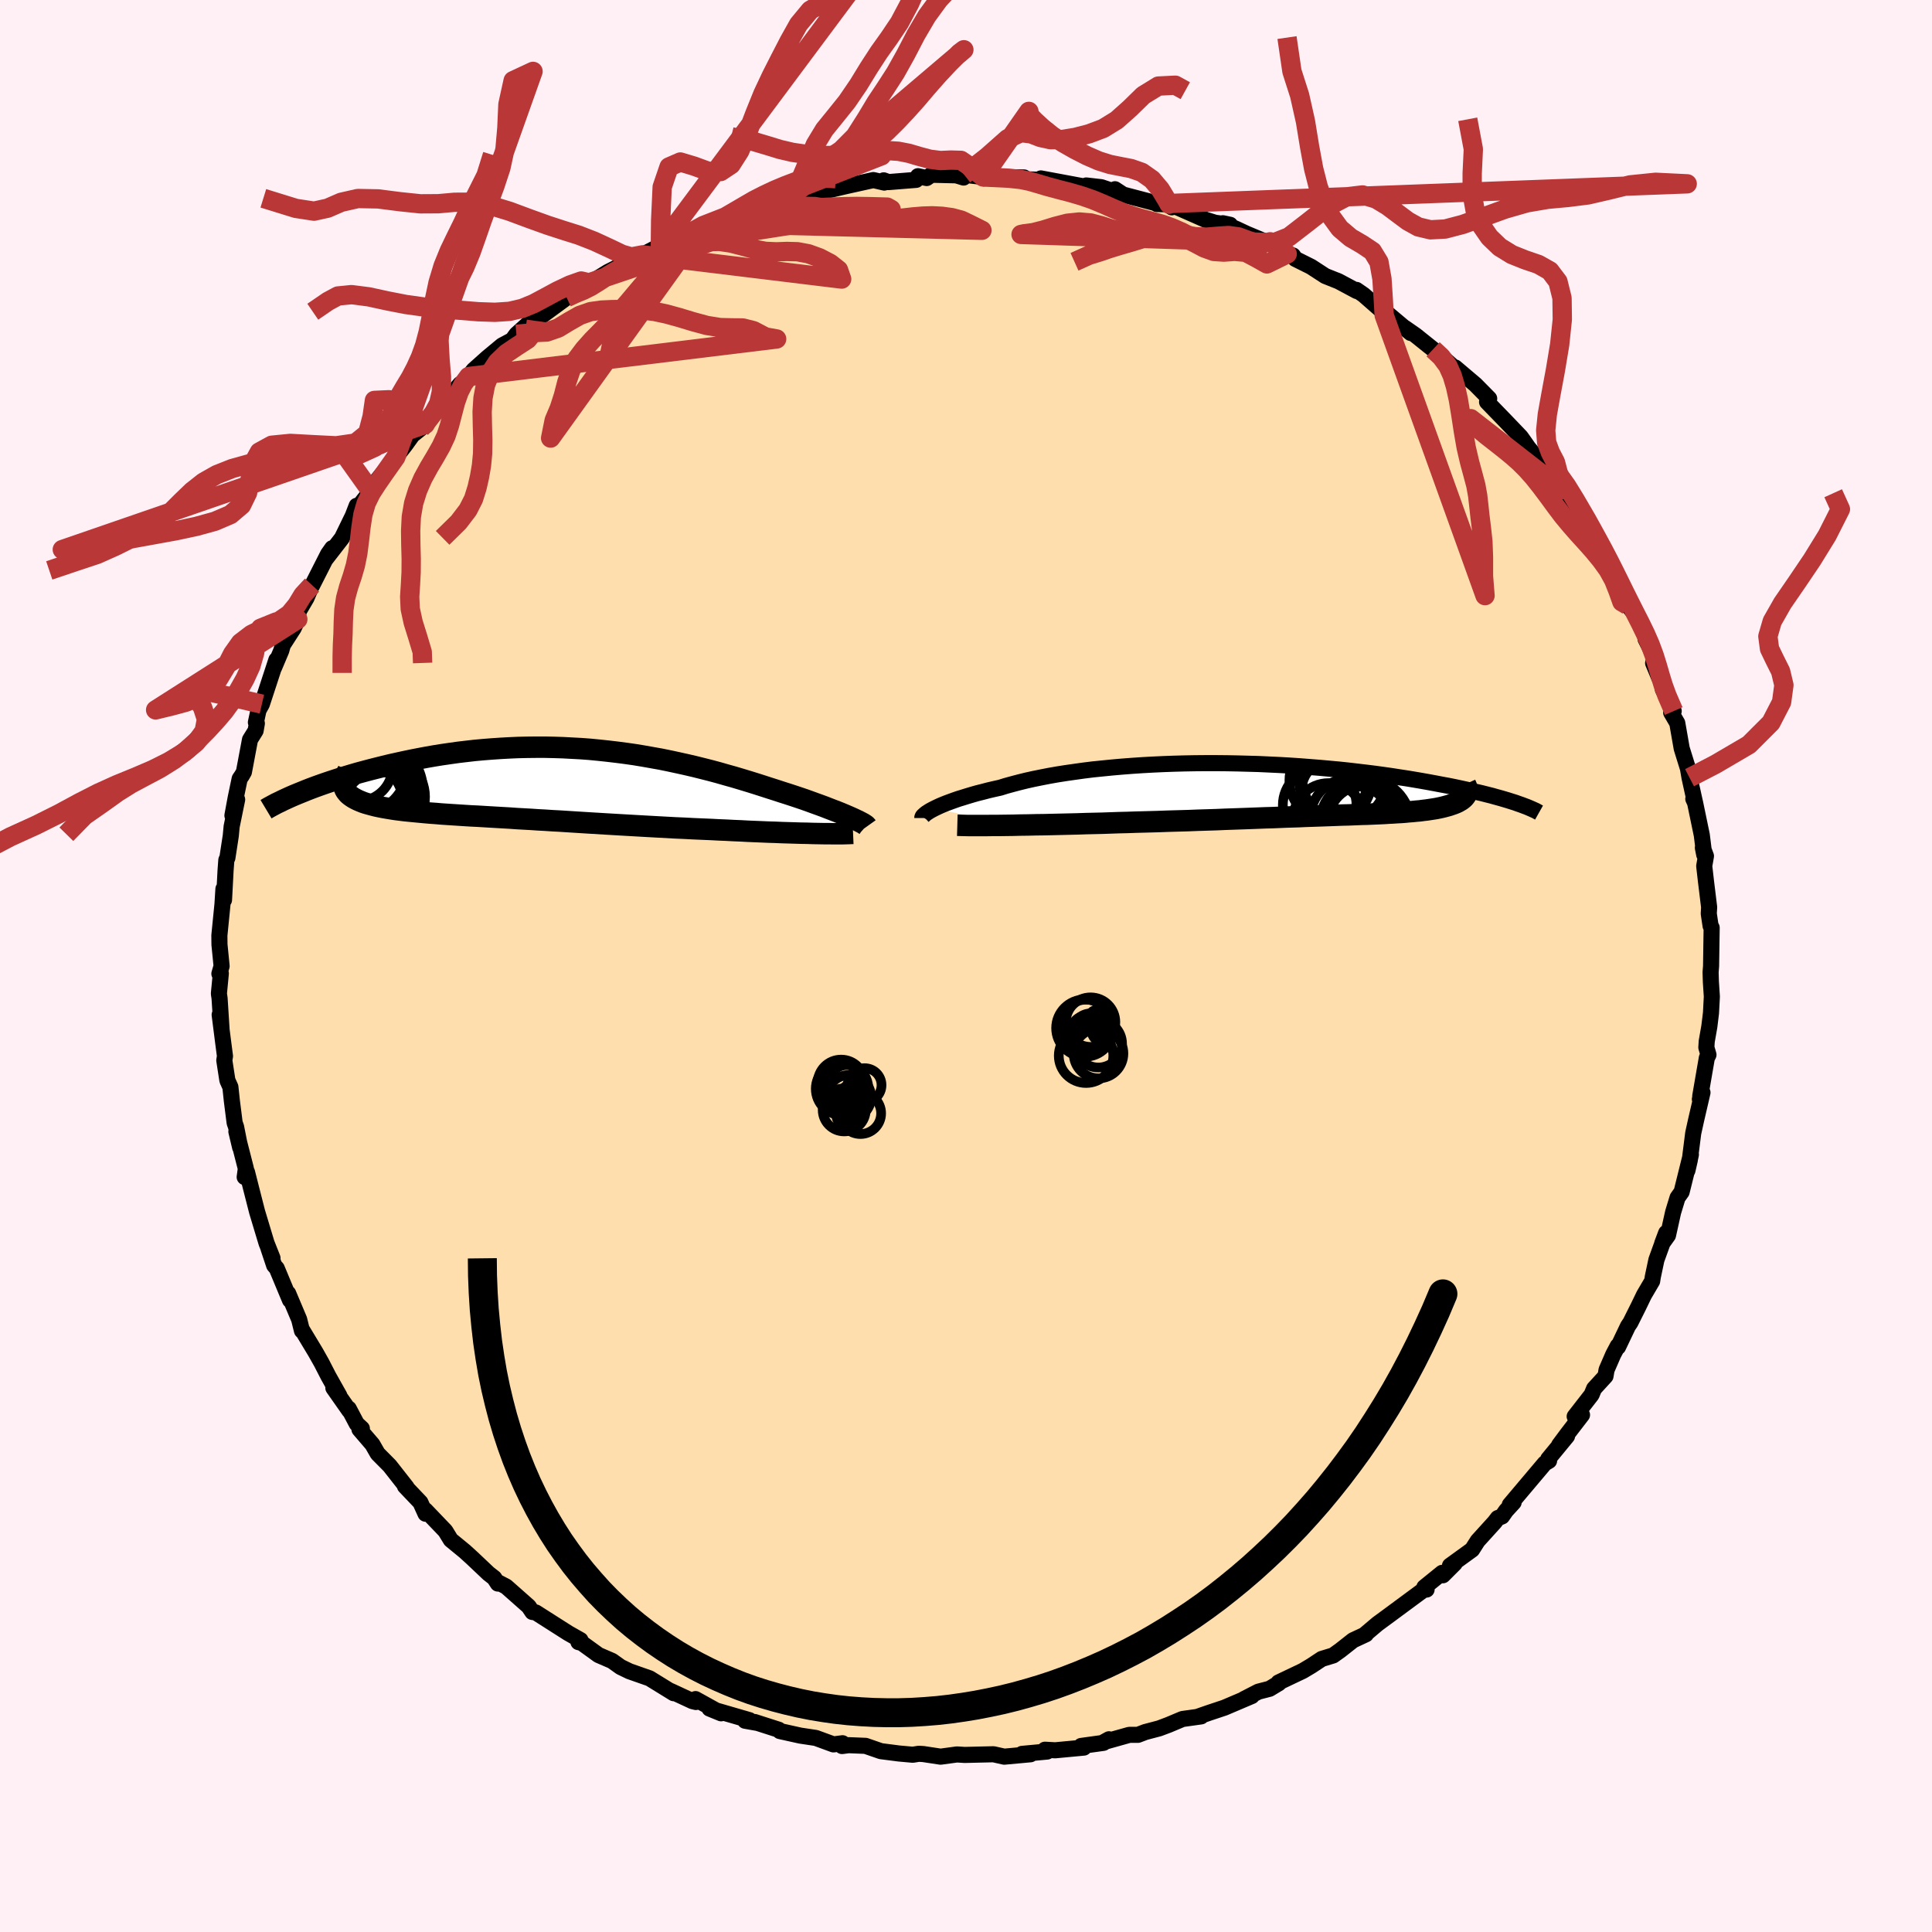 
  <svg viewBox="-100 -100 200 200" xmlns="http://www.w3.org/2000/svg" width="500" height="500" id="face-svg">
    <defs>
      <clipPath id="leftEyeClipPath">
        <polyline points="31.76,3.42 31.41,3.27 31.03,3.11 30.63,2.95 30.21,2.79 29.77,2.62 29.31,2.44 28.82,2.26 28.32,2.08 27.8,1.89 27.27,1.7 26.71,1.51 26.14,1.32 25.56,1.13 24.96,0.94 24.35,0.74 23.66,0.52 22.95,0.29 22.23,0.06 21.49,-0.17 20.73,-0.4 19.96,-0.63 19.17,-0.85 18.37,-1.08 17.55,-1.3 16.72,-1.51 15.88,-1.72 15.02,-1.92 14.16,-2.11 13.28,-2.3 12.4,-2.48 11.5,-2.64 10.6,-2.8 9.69,-2.95 8.78,-3.08 7.86,-3.2 6.93,-3.31 6,-3.41 5.07,-3.5 4.14,-3.57 3.2,-3.62 2.27,-3.67 1.34,-3.7 0.41,-3.72 -0.52,-3.72 -1.44,-3.71 -2.36,-3.69 -3.27,-3.65 -4.18,-3.6 -5.07,-3.54 -5.96,-3.47 -6.84,-3.39 -7.71,-3.29 -8.56,-3.19 -9.41,-3.07 -10.24,-2.95 -11.05,-2.82 -11.85,-2.68 -12.64,-2.53 -13.41,-2.38 -14.17,-2.22 -14.9,-2.06 -15.62,-1.9 -16.32,-1.73 -17,-1.56 -17.67,-1.39 -18.31,-1.22 -18.94,-1.05 -19.56,-0.87 -20.16,-0.69 -20.74,-0.51 -21.3,-0.33 -21.85,-0.15 -22.38,0.03 -22.89,0.21 -23.39,0.39 -23.87,0.57 -24.33,0.75 -24.77,0.93 -25.19,1.1 -20.29,0.67 -20.2,0.83 -20.08,0.98 -19.95,1.13 -19.79,1.27 -19.61,1.4 -19.41,1.53 -19.19,1.65 -18.95,1.77 -18.69,1.88 -18.42,1.99 -18.12,2.09 -17.8,2.18 -17.47,2.27 -17.12,2.36 -16.75,2.44 -16.35,2.52 -15.94,2.59 -15.52,2.66 -15.07,2.73 -14.6,2.79 -14.12,2.85 -13.62,2.9 -13.11,2.95 -12.58,3 -12.04,3.05 -11.48,3.1 -10.91,3.14 -10.33,3.19 -9.74,3.23 -9.13,3.27 -8.51,3.31 -7.89,3.35 -7.25,3.39 -6.6,3.42 -5.94,3.46 -5.27,3.5 -4.59,3.54 -3.9,3.58 -3.2,3.62 -2.5,3.67 -1.78,3.71 -1.05,3.75 -0.31,3.8 0.44,3.84 1.19,3.89 1.96,3.93 2.74,3.98 3.53,4.03 4.33,4.08 5.14,4.13 5.97,4.18 6.8,4.23 7.65,4.28 8.51,4.33 9.38,4.38 10.26,4.43 11.15,4.48 12.05,4.53 12.97,4.58 13.89,4.63 14.83,4.67 15.77,4.72 16.72,4.76 17.67,4.8 18.42,4.84 19.17,4.87 19.92,4.91 20.66,4.94 21.39,4.98 22.12,5.01 22.84,5.04 23.55,5.07 24.25,5.09 24.94,5.12 25.61,5.14 26.27,5.16 26.91,5.18 27.53,5.19 28.13,5.21" />
      </clipPath>
      <clipPath id="rightEyeClipPath">
        <polyline points="-35.74,1.98 -35.47,1.85 -35.17,1.71 -34.84,1.57 -34.49,1.43 -34.11,1.29 -33.7,1.14 -33.27,0.99 -32.81,0.85 -32.33,0.7 -31.83,0.55 -31.3,0.4 -30.74,0.26 -30.17,0.11 -29.57,-0.03 -28.94,-0.17 -28.33,-0.36 -27.67,-0.54 -26.99,-0.72 -26.26,-0.9 -25.5,-1.07 -24.71,-1.23 -23.89,-1.39 -23.04,-1.54 -22.15,-1.68 -21.24,-1.81 -20.31,-1.94 -19.35,-2.06 -18.36,-2.16 -17.36,-2.26 -16.33,-2.35 -15.29,-2.43 -14.24,-2.5 -13.17,-2.56 -12.09,-2.61 -11,-2.65 -9.91,-2.68 -8.81,-2.7 -7.7,-2.71 -6.6,-2.71 -5.49,-2.7 -4.39,-2.68 -3.3,-2.65 -2.21,-2.62 -1.13,-2.57 -0.06,-2.52 1,-2.46 2.05,-2.39 3.08,-2.31 4.1,-2.23 5.1,-2.14 6.08,-2.05 7.04,-1.95 7.98,-1.84 8.91,-1.73 9.8,-1.62 10.68,-1.5 11.53,-1.38 12.36,-1.25 13.16,-1.13 13.94,-1 14.7,-0.87 15.43,-0.74 16.13,-0.61 16.81,-0.48 17.47,-0.36 18.11,-0.23 18.72,-0.1 19.31,0.03 19.88,0.16 20.43,0.29 20.95,0.41 21.46,0.54 21.94,0.66 22.4,0.79 22.84,0.91 23.25,1.03 23.65,1.15 24.03,1.27 24.38,1.38 19.12,0.82 19.01,0.93 18.89,1.03 18.74,1.14 18.58,1.23 18.41,1.33 18.21,1.42 18.01,1.5 17.78,1.58 17.55,1.66 17.3,1.73 17.04,1.8 16.76,1.87 16.48,1.93 16.18,1.99 15.87,2.04 15.54,2.09 15.21,2.14 14.86,2.18 14.49,2.23 14.12,2.26 13.74,2.3 13.34,2.33 12.94,2.37 12.53,2.4 12.12,2.42 11.69,2.45 11.26,2.47 10.82,2.5 10.38,2.52 9.93,2.54 9.47,2.56 9,2.58 8.53,2.59 8.05,2.61 7.56,2.63 7.06,2.65 6.55,2.66 6.03,2.68 5.49,2.7 4.95,2.72 4.39,2.74 3.81,2.76 3.22,2.78 2.61,2.8 1.98,2.83 1.33,2.85 0.66,2.87 -0.03,2.9 -0.75,2.93 -1.49,2.95 -2.26,2.98 -3.05,3.01 -3.88,3.04 -4.73,3.07 -5.62,3.1 -6.53,3.14 -7.48,3.17 -8.46,3.2 -9.47,3.24 -10.51,3.27 -11.58,3.3 -12.68,3.34 -13.8,3.37 -14.96,3.4 -15.8,3.43 -16.65,3.45 -17.51,3.48 -18.37,3.51 -19.23,3.53 -20.1,3.55 -20.96,3.58 -21.82,3.6 -22.68,3.62 -23.54,3.64 -24.38,3.66 -25.21,3.67 -26.03,3.69 -26.82,3.7 -27.6,3.72" />
      </clipPath>
      <filter id="fuzzy">
        <feTurbulence id="turbulence" baseFrequency="0.05" numOctaves="3" type="noise" result="noise" />
        <feDisplacementMap in="SourceGraphic" in2="noise" scale="2" />
      </filter>
      <linearGradient id="rainbowGradient" x1="0%" y1="0%" x2="100%" y2="0%">
        <stop offset="0%" style="stop-color: rgb(165, 42, 42); stop-opacity: 1" />
        <stop offset="50%" style="stop-color: rgb(0, 0, 0); stop-opacity: 1" />
        <stop offset="100%" style="stop-color: rgb(128, 128, 128); stop-opacity: 1" />
      </linearGradient>
    </defs>
    <rect x="-100" y="-100" width="100%" height="100%" fill="rgb(255, 240, 245)" />
    <polyline id="faceContour" points="77.08,0.65 77.11,1.64 77.21,3.17 77.12,4.87 76.95,6.26 76.68,7.8 76.64,8.43 76.86,9.19 76.69,9.52 76.01,13.46 76.21,13.04 75.97,13.79 76.24,13.1 75.58,15.95 75.28,17.31 74.93,20.08 74.68,21.17 75.04,19.52 74.08,23.39 73.66,23.98 73.2,25.49 72.67,27.88 72.07,28.72 72.48,27.63 71.47,30.42 71.1,32.17 71.03,32.62 70.19,34.05 69.61,35.25 68.78,36.91 68.53,37.28 67.5,39.44 67.47,39.33 67,40.22 66.31,41.81 66.2,42.46 65.02,43.75 64.76,44.38 63.01,46.63 63.77,46.47 62.27,48.42 61.4,49.59 62.22,48.67 60.27,51.04 60.36,51.22 59.91,51.49 56.29,55.78 56.69,55.53 55.91,56.38 55.49,56.98 55.05,57.15 54.72,57.58 52.97,59.51 52.39,60.42 50.1,62.08 50.59,61.85 49.37,63.07 49.29,62.82 47.45,64.31 47.68,64.55 47.37,64.58 43.77,67.24 42.6,68.1 41.37,69.14 41.4,69.18 40.07,69.8 38.75,70.84 38.01,71.37 36.83,71.73 35.74,72.45 34.87,72.97 32.35,74.17 32.39,74.24 31.43,74.82 30.27,75.12 28.79,75.88 29.59,75.57 26.75,76.78 25.13,77.32 24.04,77.7 24.34,77.68 22.41,77.95 20.96,78.56 20,78.92 18.56,79.3 17.8,79.59 16.91,79.59 14.31,80.32 14.8,80.05 14.23,80.42 11.92,80.74 12.2,80.91 9.23,81.19 8.17,81.13 8.4,81.32 5.8,81.56 6.68,81.6 3.96,81.85 2.85,81.6 1.97,81.62 -0.13,81.67 -0.94,81.62 -2.63,81.85 -4.41,81.58 -4.88,81.55 -5.51,81.65 -6.95,81.52 -8.81,81.28 -10.4,80.73 -12.15,80.66 -12.83,80.75 -12.78,80.46 -13.72,80.58 -15.55,79.91 -17.15,79.67 -19.27,79.2 -19.39,79.06 -21.88,78.26 -21.69,78.34 -22.87,78.13 -22.42,78.07 -26.55,76.87 -25.35,77.36 -28,75.89 -27.96,76.19 -28.32,76.1 -30.58,75.05 -30.26,75.28 -32.76,73.74 -34.84,73.01 -35.75,72.57 -36.41,72.1 -36.63,71.94 -38.04,71.33 -39.77,70.08 -40.12,69.99 -39.91,69.78 -41.18,69.06 -44.54,66.92 -44.89,66.87 -45.27,66.3 -47.6,64.24 -48.39,63.83 -48.46,63.93 -48.84,63.35 -49.43,62.89 -51.11,61.3 -51.89,60.59 -53.33,59.41 -53.85,58.56 -53.91,58.47 -55.96,56.33 -55.95,56.7 -56.48,55.53 -58.08,53.85 -57.91,53.96 -59.66,51.73 -60.9,50.48 -61.45,49.52 -62.79,47.96 -62.54,47.88 -63.07,47.39 -63.9,45.82 -63.84,46.03 -65.49,43.68 -64.87,44.48 -66,42.47 -66.71,41.09 -67.33,39.99 -68.77,37.6 -68.74,37.76 -69.03,36.59 -70.17,33.89 -69.98,34.59 -71.35,31.3 -71.62,30.99 -72.21,29.22 -71.79,30.24 -72.41,28.68 -73.38,25.46 -73.45,25.19 -74.04,22.88 -74.43,21.34 -74.67,21.85 -74.55,20.97 -75.53,17.14 -75.14,18.78 -75.56,16.66 -75.71,16.23 -76,13.94 -76.15,12.53 -76.46,11.84 -76.78,9.77 -76.71,9.33 -76.91,7.8 -77.26,5.05 -77.07,6.47 -77.27,3.34 -77.34,2.86 -77.14,0.77 -77.29,0.8 -77.06,0.01 -77.28,-2.21 -77.29,-3.17 -76.97,-6.38 -76.87,-7.98 -76.81,-6.84 -76.65,-9.88 -76.57,-10.97 -76.46,-11.2 -76.11,-13.48 -76.02,-14.44 -75.45,-17.23 -75.94,-15.58 -75.6,-17.42 -75.19,-19.38 -74.97,-19.7 -74.75,-20.08 -74.12,-23.43 -73.54,-24.36 -73.41,-25.11 -73.51,-25.22 -73.24,-26.48 -72.89,-27.11 -71.39,-31.69 -71.62,-30.91 -70.88,-32.66 -70.72,-33.23 -69.6,-34.97 -69.17,-35.89 -69.09,-36.7 -68.28,-38.08 -67.7,-39.43 -67.71,-39.35 -66.04,-42.64 -65.61,-43.25 -66.32,-42.08 -64.6,-44.3 -63.48,-46.6 -63.08,-47.64 -63.28,-47.06 -61.62,-49.17 -60.71,-50.31 -61.17,-50.03 -59.02,-52.68 -58.03,-53.95 -57.31,-54.95 -56.45,-55.64 -55.98,-56.07 -54.25,-58.13 -54.9,-57.44 -53.71,-58.68 -52.36,-60.24 -52.25,-60.18 -51.49,-61.02 -50.98,-61.69 -49.55,-62.97 -48.02,-64.24 -46.97,-64.8 -46.54,-65.39 -44.62,-67.12 -44.47,-66.77 -44.15,-67.13 -41.34,-69.19 -40.63,-69.59 -39.13,-70.75 -39.02,-70.72 -38.75,-70.81 -37.06,-71.85 -35.22,-72.78 -35.08,-73.11 -35.19,-73.04 -33.48,-73.62 -31.64,-74.58 -31.05,-74.97 -29.74,-75.43 -27.18,-76.66 -26.92,-76.43 -26.11,-76.86 -24.76,-77.7 -23.49,-77.78 -22.16,-78.27 -22.06,-78.25 -20.18,-79.26 -18.58,-79.24 -17.74,-79.62 -17.78,-79.83 -14.35,-80.32 -14.55,-80.57 -14.53,-80.24 -12.43,-80.73 -9.59,-81.36 -8.46,-81.1 -8.52,-81.33 -8.03,-81.15 -5.16,-81.38 -4.97,-81.76 -4.07,-81.57 -3.58,-81.91 -1,-81.85 -0.25,-81.62 -0.19,-81.91 1.77,-81.68 6.01,-81.63 6.14,-81.53 5.54,-81.47 8.23,-81.36 8.92,-81.08 7.75,-81.53 12.96,-80.56 12.45,-80.8 14.01,-80.62 16.26,-79.86 15.42,-80.41 15.72,-80 19.87,-78.91 19.76,-78.88 20.93,-78.85 21.3,-78.54 20.98,-78.93 24.79,-77.25 25.79,-76.94 27.34,-76.73 26.59,-76.89 27.96,-76.31 29.05,-75.8 31.23,-74.89 31.49,-74.97 33.25,-73.71 33.85,-73.55 34.09,-73.2 35.73,-72.38 37.19,-71.43 38.57,-70.88 40.46,-69.87 40.42,-69.99 41.17,-69.47 43.1,-67.78 43.29,-67.36 43.16,-67.94 46.03,-65.53 45.42,-66.07 46.54,-65.29 48.35,-63.84 49.09,-63.23 50.59,-61.88 51.19,-61.14 50.64,-61.96 52.73,-60.19 54.16,-58.74 53.94,-58.39 55.84,-56.43 57.42,-54.78 57.75,-54.32 58.47,-53.29 57.92,-54 59.34,-52.32 60.09,-51.35 60.66,-50.61 61.67,-49.32 62.83,-47.53 64.11,-45.75 63.61,-46.44 64.35,-45.22 65.22,-43.79 66.1,-42.19 66.7,-41.22 67.09,-40.51 67.77,-39.28 68.59,-37.33 68.49,-37.34 69.33,-36.34 70.33,-34.11 70.35,-33.84 71.29,-31.97 71.13,-31.36 71.75,-29.87 72.21,-29.03 72.14,-28.63 73.26,-26.39 73,-26.23 73.63,-25.15 74.09,-22.52 74.97,-19.69 74.73,-20.48 74.9,-19.49 75.47,-16.91 75.29,-17.3 75.46,-16.97 76.17,-13.55 76.42,-11.53 76.28,-12.24 76.6,-11.38 76.42,-10.35 76.6,-8.78 76.93,-6.08 76.89,-5.42 77.08,-4.15 77.19,-3.97 77.13,0.01 77.08,0.65 77.11,1.64" fill="rgb(255, 222, 173)" stroke="black" stroke-width="1.667" stroke-linejoin="round" filter="url(#fuzzy)" />
    <g transform="translate(32.48 -18.29)">
      <polyline id="rightCountour" points="-35.74,1.98 -35.47,1.85 -35.17,1.71 -34.84,1.57 -34.49,1.43 -34.11,1.29 -33.7,1.14 -33.27,0.99 -32.81,0.85 -32.33,0.7 -31.83,0.55 -31.3,0.4 -30.74,0.26 -30.17,0.11 -29.57,-0.03 -28.94,-0.17 -28.33,-0.36 -27.67,-0.54 -26.99,-0.72 -26.26,-0.9 -25.5,-1.07 -24.71,-1.23 -23.89,-1.39 -23.04,-1.54 -22.15,-1.68 -21.24,-1.81 -20.31,-1.94 -19.35,-2.06 -18.36,-2.16 -17.36,-2.26 -16.33,-2.35 -15.29,-2.43 -14.24,-2.5 -13.17,-2.56 -12.09,-2.61 -11,-2.65 -9.91,-2.68 -8.81,-2.7 -7.7,-2.71 -6.6,-2.71 -5.49,-2.7 -4.39,-2.68 -3.3,-2.65 -2.21,-2.62 -1.13,-2.57 -0.06,-2.52 1,-2.46 2.05,-2.39 3.08,-2.31 4.1,-2.23 5.1,-2.14 6.08,-2.05 7.04,-1.95 7.98,-1.84 8.91,-1.73 9.8,-1.62 10.68,-1.5 11.53,-1.38 12.36,-1.25 13.16,-1.13 13.94,-1 14.7,-0.87 15.43,-0.74 16.13,-0.61 16.81,-0.48 17.47,-0.36 18.11,-0.23 18.72,-0.1 19.31,0.03 19.88,0.16 20.43,0.29 20.95,0.41 21.46,0.54 21.94,0.66 22.4,0.79 22.84,0.91 23.25,1.03 23.65,1.15 24.03,1.27 24.38,1.38 19.12,0.82 19.01,0.93 18.89,1.03 18.74,1.14 18.58,1.23 18.41,1.33 18.21,1.42 18.01,1.5 17.78,1.58 17.55,1.66 17.3,1.73 17.04,1.8 16.76,1.87 16.48,1.93 16.18,1.99 15.87,2.04 15.54,2.09 15.21,2.14 14.86,2.18 14.49,2.23 14.12,2.26 13.74,2.3 13.34,2.33 12.94,2.37 12.53,2.4 12.12,2.42 11.69,2.45 11.26,2.47 10.82,2.5 10.38,2.52 9.93,2.54 9.47,2.56 9,2.58 8.53,2.59 8.05,2.61 7.56,2.63 7.06,2.65 6.55,2.66 6.03,2.68 5.49,2.7 4.95,2.72 4.39,2.74 3.81,2.76 3.22,2.78 2.61,2.8 1.98,2.83 1.33,2.85 0.66,2.87 -0.03,2.9 -0.75,2.93 -1.49,2.95 -2.26,2.98 -3.05,3.01 -3.88,3.04 -4.73,3.07 -5.62,3.1 -6.53,3.14 -7.48,3.17 -8.46,3.2 -9.47,3.24 -10.51,3.27 -11.58,3.3 -12.68,3.34 -13.8,3.37 -14.96,3.4 -15.8,3.43 -16.65,3.45 -17.51,3.48 -18.37,3.51 -19.23,3.53 -20.1,3.55 -20.96,3.58 -21.82,3.6 -22.68,3.62 -23.54,3.64 -24.38,3.66 -25.21,3.67 -26.03,3.69 -26.82,3.7 -27.6,3.72" fill="white" stroke="white" stroke-width="0" stroke-linejoin="round" filter="url(#fuzzy)" />
    </g>
    <g transform="translate(-43.99 -18.93)">
      <polyline id="leftCountour" points="31.76,3.42 31.41,3.27 31.03,3.11 30.63,2.95 30.21,2.79 29.77,2.62 29.31,2.44 28.82,2.26 28.32,2.08 27.8,1.89 27.27,1.7 26.71,1.51 26.14,1.32 25.56,1.13 24.96,0.94 24.35,0.74 23.66,0.52 22.95,0.29 22.23,0.06 21.49,-0.17 20.73,-0.4 19.96,-0.63 19.17,-0.85 18.37,-1.08 17.55,-1.3 16.72,-1.51 15.88,-1.72 15.02,-1.92 14.16,-2.11 13.28,-2.3 12.4,-2.48 11.5,-2.64 10.6,-2.8 9.69,-2.95 8.78,-3.08 7.86,-3.2 6.93,-3.31 6,-3.41 5.07,-3.5 4.14,-3.57 3.2,-3.62 2.27,-3.67 1.34,-3.7 0.41,-3.72 -0.52,-3.72 -1.44,-3.71 -2.36,-3.69 -3.27,-3.65 -4.18,-3.6 -5.07,-3.54 -5.96,-3.47 -6.84,-3.39 -7.71,-3.29 -8.56,-3.19 -9.41,-3.07 -10.24,-2.95 -11.05,-2.82 -11.85,-2.68 -12.64,-2.53 -13.41,-2.38 -14.17,-2.22 -14.9,-2.06 -15.62,-1.9 -16.32,-1.73 -17,-1.56 -17.67,-1.39 -18.31,-1.22 -18.94,-1.05 -19.56,-0.87 -20.16,-0.69 -20.74,-0.51 -21.3,-0.33 -21.85,-0.15 -22.38,0.03 -22.89,0.21 -23.39,0.39 -23.87,0.57 -24.33,0.75 -24.77,0.93 -25.19,1.1 -20.29,0.67 -20.2,0.83 -20.08,0.98 -19.95,1.13 -19.79,1.27 -19.61,1.4 -19.41,1.53 -19.19,1.65 -18.95,1.77 -18.69,1.88 -18.42,1.99 -18.12,2.09 -17.8,2.18 -17.47,2.27 -17.12,2.36 -16.75,2.44 -16.35,2.52 -15.94,2.59 -15.52,2.66 -15.07,2.73 -14.6,2.79 -14.12,2.85 -13.62,2.9 -13.11,2.95 -12.58,3 -12.04,3.05 -11.48,3.1 -10.91,3.14 -10.33,3.19 -9.74,3.23 -9.13,3.27 -8.51,3.31 -7.89,3.35 -7.25,3.39 -6.6,3.42 -5.94,3.46 -5.27,3.5 -4.59,3.54 -3.9,3.58 -3.2,3.62 -2.5,3.67 -1.78,3.71 -1.05,3.75 -0.31,3.8 0.44,3.84 1.19,3.89 1.96,3.93 2.74,3.98 3.53,4.03 4.33,4.08 5.14,4.13 5.97,4.18 6.8,4.23 7.65,4.28 8.51,4.33 9.38,4.38 10.26,4.43 11.15,4.48 12.05,4.53 12.97,4.58 13.89,4.63 14.83,4.67 15.77,4.72 16.72,4.76 17.67,4.8 18.42,4.84 19.17,4.87 19.92,4.91 20.66,4.94 21.39,4.98 22.12,5.01 22.84,5.04 23.55,5.07 24.25,5.09 24.94,5.12 25.61,5.14 26.27,5.16 26.91,5.18 27.53,5.19 28.13,5.21" fill="white" stroke="white" stroke-width="0" stroke-linejoin="round" filter="url(#fuzzy)" />
    </g>
    <g transform="translate(32.48 -18.29)">
      <polyline id="rightUpper" points="-37,2.97 -37,2.91 -36.97,2.83 -36.91,2.75 -36.82,2.67 -36.71,2.57 -36.57,2.46 -36.4,2.35 -36.21,2.23 -35.99,2.11 -35.74,1.98 -35.47,1.85 -35.17,1.71 -34.84,1.57 -34.49,1.43 -34.11,1.29 -33.7,1.14 -33.27,0.99 -32.81,0.85 -32.33,0.7 -31.83,0.55 -31.3,0.4 -30.74,0.26 -30.17,0.11 -29.57,-0.03 -28.94,-0.17 -28.33,-0.36 -27.67,-0.54 -26.99,-0.72 -26.26,-0.9 -25.5,-1.07 -24.71,-1.23 -23.89,-1.39 -23.04,-1.54 -22.15,-1.68 -21.24,-1.81 -20.31,-1.94 -19.35,-2.06 -18.36,-2.16 -17.36,-2.26 -16.33,-2.35 -15.29,-2.43 -14.24,-2.5 -13.17,-2.56 -12.09,-2.61 -11,-2.65 -9.91,-2.68 -8.81,-2.7 -7.7,-2.71 -6.6,-2.71 -5.49,-2.7 -4.39,-2.68 -3.3,-2.65 -2.21,-2.62 -1.13,-2.57 -0.06,-2.52 1,-2.46 2.05,-2.39 3.08,-2.31 4.1,-2.23 5.1,-2.14 6.08,-2.05 7.04,-1.95 7.98,-1.84 8.91,-1.73 9.8,-1.62 10.68,-1.5 11.53,-1.38 12.36,-1.25 13.16,-1.13 13.94,-1 14.7,-0.87 15.43,-0.74 16.13,-0.61 16.81,-0.48 17.47,-0.36 18.11,-0.23 18.72,-0.1 19.31,0.03 19.88,0.16 20.43,0.29 20.95,0.41 21.46,0.54 21.94,0.66 22.4,0.79 22.84,0.91 23.25,1.03 23.65,1.15 24.03,1.27 24.38,1.38 24.71,1.5 25.03,1.61 25.32,1.72 25.59,1.82 25.85,1.93 26.08,2.03 26.3,2.13 26.5,2.22 26.68,2.32 26.84,2.41" fill="none" stroke="black" stroke-width="1.667" stroke-linejoin="round" filter="url(#fuzzy)" />
      <polyline id="rightLower" points="-33.38,3.72 -33.03,3.73 -32.62,3.74 -32.15,3.75 -31.63,3.75 -31.05,3.75 -30.43,3.75 -29.78,3.74 -29.08,3.74 -28.36,3.73 -27.6,3.72 -26.82,3.7 -26.03,3.69 -25.21,3.67 -24.38,3.66 -23.54,3.64 -22.68,3.62 -21.82,3.6 -20.96,3.58 -20.1,3.55 -19.23,3.53 -18.37,3.51 -17.51,3.48 -16.65,3.45 -15.8,3.43 -14.96,3.4 -13.8,3.37 -12.68,3.34 -11.58,3.3 -10.51,3.27 -9.47,3.24 -8.46,3.2 -7.48,3.17 -6.53,3.14 -5.62,3.1 -4.73,3.07 -3.88,3.04 -3.05,3.01 -2.26,2.98 -1.49,2.95 -0.75,2.93 -0.03,2.9 0.66,2.87 1.33,2.85 1.98,2.83 2.61,2.8 3.22,2.78 3.81,2.76 4.39,2.74 4.95,2.72 5.49,2.7 6.03,2.68 6.55,2.66 7.06,2.65 7.56,2.63 8.05,2.61 8.53,2.59 9,2.58 9.47,2.56 9.93,2.54 10.38,2.52 10.82,2.5 11.26,2.47 11.69,2.45 12.12,2.42 12.53,2.4 12.94,2.37 13.34,2.33 13.74,2.3 14.12,2.26 14.49,2.23 14.86,2.18 15.21,2.14 15.54,2.09 15.87,2.04 16.18,1.99 16.48,1.93 16.76,1.87 17.04,1.8 17.3,1.73 17.55,1.66 17.78,1.58 18.01,1.5 18.21,1.42 18.41,1.33 18.58,1.23 18.74,1.14 18.89,1.03 19.01,0.93 19.12,0.82 19.21,0.7 19.29,0.58 19.34,0.46 19.38,0.33 19.4,0.2 19.4,0.06 19.38,-0.08 19.35,-0.23 19.29,-0.38 19.22,-0.53" fill="none" stroke="black" stroke-width="2.222" stroke-linejoin="round" filter="url(#fuzzy)" />
      <circle r="4.704" cx="8.851" cy="3.572" stroke="black" fill="none" stroke-width="1.0" filter="url(#fuzzy)" clip-path="url(#rightEyeClipPath)" /><circle r="3.708" cx="8.741" cy="3.312" stroke="black" fill="none" stroke-width="1.0" filter="url(#fuzzy)" clip-path="url(#rightEyeClipPath)" /><circle r="4.262" cx="5.261" cy="-0.923" stroke="black" fill="none" stroke-width="1.0" filter="url(#fuzzy)" clip-path="url(#rightEyeClipPath)" /><circle r="4.138" cx="7.316" cy="2.972" stroke="black" fill="none" stroke-width="1.0" filter="url(#fuzzy)" clip-path="url(#rightEyeClipPath)" /><circle r="3.332" cx="5.576" cy="0.192" stroke="black" fill="none" stroke-width="1.0" filter="url(#fuzzy)" clip-path="url(#rightEyeClipPath)" /><circle r="3.604" cx="7.951" cy="3.302" stroke="black" fill="none" stroke-width="1.0" filter="url(#fuzzy)" clip-path="url(#rightEyeClipPath)" /><circle r="3.55" cx="5.551" cy="-0.813" stroke="black" fill="none" stroke-width="1.0" filter="url(#fuzzy)" clip-path="url(#rightEyeClipPath)" /><circle r="4.338" cx="6.676" cy="-1.018" stroke="black" fill="none" stroke-width="1.0" filter="url(#fuzzy)" clip-path="url(#rightEyeClipPath)" /><circle r="3.812" cx="4.131" cy="1.622" stroke="black" fill="none" stroke-width="1.0" filter="url(#fuzzy)" clip-path="url(#rightEyeClipPath)" /><circle r="3.64" cx="5.051" cy="2.997" stroke="black" fill="none" stroke-width="1.0" filter="url(#fuzzy)" clip-path="url(#rightEyeClipPath)" />
      </g>
    <g transform="translate(-43.99 -18.93)">
      <polyline id="leftUpper" points="33.73,4.49 33.68,4.42 33.59,4.34 33.47,4.26 33.31,4.16 33.12,4.06 32.91,3.95 32.66,3.83 32.39,3.7 32.08,3.56 31.76,3.42 31.41,3.27 31.03,3.11 30.63,2.95 30.21,2.79 29.77,2.62 29.31,2.44 28.82,2.26 28.32,2.08 27.8,1.89 27.27,1.7 26.71,1.51 26.14,1.32 25.56,1.13 24.96,0.94 24.35,0.74 23.66,0.52 22.95,0.29 22.23,0.06 21.49,-0.17 20.73,-0.4 19.96,-0.63 19.17,-0.85 18.37,-1.08 17.55,-1.3 16.72,-1.51 15.88,-1.72 15.02,-1.92 14.16,-2.11 13.28,-2.3 12.4,-2.48 11.5,-2.64 10.6,-2.8 9.69,-2.95 8.78,-3.08 7.86,-3.2 6.93,-3.31 6,-3.41 5.07,-3.5 4.14,-3.57 3.2,-3.62 2.27,-3.67 1.34,-3.7 0.41,-3.72 -0.52,-3.72 -1.44,-3.71 -2.36,-3.69 -3.27,-3.65 -4.18,-3.6 -5.07,-3.54 -5.96,-3.47 -6.84,-3.39 -7.71,-3.29 -8.56,-3.19 -9.41,-3.07 -10.24,-2.95 -11.05,-2.82 -11.85,-2.68 -12.64,-2.53 -13.41,-2.38 -14.17,-2.22 -14.9,-2.06 -15.62,-1.9 -16.32,-1.73 -17,-1.56 -17.67,-1.39 -18.31,-1.22 -18.94,-1.05 -19.56,-0.87 -20.16,-0.69 -20.74,-0.51 -21.3,-0.33 -21.85,-0.15 -22.38,0.03 -22.89,0.21 -23.39,0.39 -23.87,0.57 -24.33,0.75 -24.77,0.93 -25.19,1.1 -25.6,1.27 -25.99,1.44 -26.36,1.61 -26.71,1.77 -27.05,1.94 -27.37,2.09 -27.67,2.25 -27.95,2.4 -28.22,2.55 -28.47,2.7" fill="none" stroke="black" stroke-width="2.222" stroke-linejoin="round" filter="url(#fuzzy)" />
      <polyline id="leftLower" points="32.3,5.2 32.07,5.21 31.8,5.22 31.47,5.23 31.1,5.24 30.69,5.24 30.24,5.24 29.76,5.23 29.24,5.23 28.7,5.22 28.13,5.21 27.53,5.19 26.91,5.18 26.27,5.16 25.61,5.14 24.94,5.12 24.25,5.09 23.55,5.07 22.84,5.04 22.12,5.01 21.39,4.98 20.66,4.94 19.92,4.91 19.17,4.87 18.42,4.84 17.67,4.8 16.72,4.76 15.77,4.72 14.83,4.67 13.89,4.63 12.97,4.58 12.05,4.53 11.15,4.48 10.26,4.43 9.38,4.38 8.51,4.33 7.65,4.28 6.8,4.23 5.97,4.18 5.14,4.13 4.33,4.08 3.53,4.03 2.74,3.98 1.96,3.93 1.19,3.89 0.44,3.84 -0.31,3.8 -1.05,3.75 -1.78,3.71 -2.5,3.67 -3.2,3.62 -3.9,3.58 -4.59,3.54 -5.27,3.5 -5.94,3.46 -6.6,3.42 -7.25,3.39 -7.89,3.35 -8.51,3.31 -9.13,3.27 -9.74,3.23 -10.33,3.19 -10.91,3.14 -11.48,3.1 -12.04,3.05 -12.58,3 -13.11,2.95 -13.62,2.9 -14.12,2.85 -14.6,2.79 -15.07,2.73 -15.52,2.66 -15.94,2.59 -16.35,2.52 -16.75,2.44 -17.12,2.36 -17.47,2.27 -17.8,2.18 -18.12,2.09 -18.42,1.99 -18.69,1.88 -18.95,1.77 -19.19,1.65 -19.41,1.53 -19.61,1.4 -19.79,1.27 -19.95,1.13 -20.08,0.98 -20.2,0.83 -20.29,0.67 -20.36,0.5 -20.4,0.33 -20.43,0.15 -20.43,-0.03 -20.41,-0.22 -20.37,-0.41 -20.31,-0.62 -20.23,-0.82 -20.12,-1.04 -20,-1.26" fill="none" stroke="black" stroke-width="2.222" stroke-linejoin="round" filter="url(#fuzzy)" />
      <circle r="3.316" cx="-17.687" cy="1.667" stroke="black" fill="none" stroke-width="1.0" filter="url(#fuzzy)" clip-path="url(#leftEyeClipPath)" /><circle r="3.666" cx="-16.772" cy="2.497" stroke="black" fill="none" stroke-width="1.0" filter="url(#fuzzy)" clip-path="url(#leftEyeClipPath)" /><circle r="4.576" cx="-18.477" cy="-1.533" stroke="black" fill="none" stroke-width="1.0" filter="url(#fuzzy)" clip-path="url(#leftEyeClipPath)" /><circle r="4.992" cx="-18.052" cy="2.552" stroke="black" fill="none" stroke-width="1.0" filter="url(#fuzzy)" clip-path="url(#leftEyeClipPath)" /><circle r="4.868" cx="-17.107" cy="0.632" stroke="black" fill="none" stroke-width="1.0" filter="url(#fuzzy)" clip-path="url(#leftEyeClipPath)" /><circle r="3.61" cx="-17.052" cy="-0.283" stroke="black" fill="none" stroke-width="1.0" filter="url(#fuzzy)" clip-path="url(#leftEyeClipPath)" /><circle r="3.56" cx="-18.942" cy="-1.693" stroke="black" fill="none" stroke-width="1.0" filter="url(#fuzzy)" clip-path="url(#leftEyeClipPath)" /><circle r="4.19" cx="-16.797" cy="0.212" stroke="black" fill="none" stroke-width="1.0" filter="url(#fuzzy)" clip-path="url(#leftEyeClipPath)" /><circle r="4.668" cx="-18.972" cy="-0.228" stroke="black" fill="none" stroke-width="1.0" filter="url(#fuzzy)" clip-path="url(#leftEyeClipPath)" /><circle r="4.416" cx="-16.427" cy="1.422" stroke="black" fill="none" stroke-width="1.0" filter="url(#fuzzy)" clip-path="url(#leftEyeClipPath)" />
    </g>
    <g id="hairs">
      <polyline points="-14.55,-80.57 -14.35,-83.49 -12.92,-84.45 -11.48,-85.9 -10.31,-87.74 -9.3,-89.42 -8.32,-90.89 -7.3,-92.47 -6.25,-94.35 -5.18,-96.41 -4.04,-98.35 -2.82,-100.02 -1.49,-101.46 -0.03,-102.77 1.71,-104.09 3.92,-105.62 6.49,-107.29 8.14,-108.13" fill="none" stroke="rgb(185, 55, 55)" stroke-width="2" stroke-linejoin="round" filter="url(#fuzzy)" /><polyline points="-18.58,-79.24 -17.87,-79.69 -17.04,-80.74 -16.17,-82.11 -15.23,-83.1 -14.13,-83.57 -12.88,-83.8 -11.58,-84.11 -10.35,-84.68 -9.22,-85.48 -8.18,-86.41 -7.17,-87.41 -6.15,-88.49 -5.11,-89.65 -4.04,-90.91 -2.89,-92.22 -1.69,-93.5 -0.66,-94.52 -0.22,-94.85 -18.58,-79.24 -17.94,-79.96 -17.18,-81.3 -16.39,-83.16 -15.6,-85.03 -14.66,-86.58 -13.54,-87.96 -12.32,-89.48 -11.14,-91.21 -10.05,-92.99 -9.01,-94.59 -7.96,-96.06 -6.89,-97.65 -5.84,-99.63 -4.81,-101.96 -3.52,-104.29 -1.28,-105" fill="none" stroke="rgb(185, 55, 55)" stroke-width="2" stroke-linejoin="round" filter="url(#fuzzy)" /><polyline points="-22.16,-78.27 -21.46,-78.31 -20.28,-78.47 -19.05,-78.52 -17.88,-78.58 -16.76,-78.64 -15.65,-78.62 -14.51,-78.43 -13.3,-78.1 -12.06,-77.74 -10.8,-77.46 -9.6,-77.31 -8.47,-77.28 -7.42,-77.34 -6.42,-77.44 -5.45,-77.55 -4.47,-77.63 -3.49,-77.66 -2.48,-77.61 -1.46,-77.47 -0.49,-77.21 0.41,-76.78 1.65,-76.16 -26.11,-76.86 -26.77,-76.35 -27.68,-75.69 -28.81,-74.98 -30,-74.28 -31.11,-73.52 -32.06,-72.64 -32.81,-71.6 -33.39,-70.45 -33.9,-69.3 -34.45,-68.24 -35.08,-67.35 -35.73,-66.56 -36.25,-65.75 -36.6,-64.73 -36.87,-63.46 -37.14,-62.15" fill="none" stroke="rgb(185, 55, 55)" stroke-width="2" stroke-linejoin="round" filter="url(#fuzzy)" /><polyline points="-26.92,-76.43 -26,-76.94 -24.96,-77.52 -23.93,-78.12 -22.94,-78.7 -21.94,-79.28 -20.9,-79.81 -19.84,-80.31 -18.77,-80.76 -17.7,-81.17 -16.65,-81.53 -15.61,-81.85 -14.57,-82.18 -13.43,-82.62 -12.02,-83.2 -10.3,-83.8 -8.75,-83.87 -27.18,-76.66 -29.11,-75.6 -30.3,-74.4 -31.22,-73.12 -32.07,-72.02 -32.88,-71.13 -33.61,-70.33 -34.29,-69.52 -34.97,-68.71 -35.66,-67.93 -36.38,-67.17 -37.11,-66.41 -37.88,-65.62 -38.7,-64.79 -39.52,-63.87 -40.28,-62.86 -40.89,-61.7 -41.33,-60.41 -41.68,-59.04 -42.1,-57.74 -42.63,-56.49 -43,-54.65 -27.18,-76.66 -26.59,-76.33 -25.78,-76.64 -24.79,-77.01 -23.72,-77.29 -22.62,-77.5 -21.52,-77.72 -20.41,-77.93 -19.3,-78.13 -18.18,-78.28 -17.07,-78.39 -15.98,-78.46 -14.89,-78.52 -13.79,-78.57 -12.6,-78.61 -11.31,-78.63 -9.98,-78.61 -8.86,-78.58 -8.16,-78.56 -7.75,-78.33 -31.64,-74.58 -31.61,-77.2 -31.45,-80.64 -30.74,-82.72 -29.57,-83.23 -28.14,-82.8 -26.7,-82.27 -25.4,-82.24 -24.32,-82.96 -23.42,-84.37 -22.62,-86.24 -21.84,-88.28 -21.03,-90.28 -20.15,-92.15 -19.24,-93.94 -18.31,-95.74 -17.33,-97.49 -16.13,-98.94 -14.49,-99.9 -12.41,-100.83 -10.71,-102.66 -31.64,-74.58 -30.66,-74.69 -29.26,-74.69 -27.89,-74.82 -26.68,-74.98 -25.52,-75.01 -24.35,-74.84 -23.14,-74.53 -21.93,-74.2 -20.76,-73.98 -19.63,-73.93 -18.54,-73.97 -17.44,-73.94 -16.32,-73.73 -15.16,-73.31 -14.05,-72.73 -13.2,-72.06 -12.87,-71.11 -33.48,-73.62 -34.64,-73.4 -35.61,-73.68 -36.93,-74.31 -38.49,-75.03 -40.08,-75.65 -41.64,-76.14 -43.3,-76.68 -45.19,-77.36 -47.26,-78.13 -49.33,-78.76 -51.23,-79.07 -52.95,-79.06 -54.63,-78.91 -56.48,-78.9 -58.59,-79.12 -60.85,-79.41 -62.96,-79.45 -64.68,-79.06 -66.08,-78.45 -67.49,-78.14 -69.38,-78.43 -72.74,-79.47" fill="none" stroke="rgb(185, 55, 55)" stroke-width="2" stroke-linejoin="round" filter="url(#fuzzy)" /><polyline points="-67.62,-67.73 -66.04,-68.81 -65.02,-69.36 -63.61,-69.5 -61.82,-69.27 -59.89,-68.85 -57.99,-68.48 -56.13,-68.22 -54.26,-68.04 -52.37,-67.88 -50.5,-67.73 -48.77,-67.67 -47.25,-67.77 -45.93,-68.08 -44.74,-68.57 -43.56,-69.2 -42.3,-69.88 -40.99,-70.5 -39.83,-70.91 -39.02,-70.72 -26.41,-74.98 -27.32,-74.96 -28.69,-74.59 -30.04,-74.15 -31.32,-73.74 -32.52,-73.39 -33.6,-73.06 -34.57,-72.74 -35.47,-72.36 -36.34,-71.9 -37.22,-71.37 -38.05,-70.83 -38.82,-70.35 -39.59,-69.96 -40.46,-69.6 -41.34,-69.19" fill="none" stroke="rgb(185, 55, 55)" stroke-width="2" stroke-linejoin="round" filter="url(#fuzzy)" /><polyline points="-54.18,-44.32 -52.53,-45.94 -51.56,-47.21 -50.98,-48.35 -50.62,-49.5 -50.36,-50.64 -50.16,-51.8 -50.04,-53.05 -50.02,-54.42 -50.06,-55.88 -50.09,-57.37 -50,-58.8 -49.74,-60.15 -49.25,-61.4 -48.52,-62.51 -47.56,-63.43 -46.46,-64.17 -45.38,-64.87 -44.6,-65.83 -44.47,-66.77" fill="none" stroke="rgb(185, 55, 55)" stroke-width="2" stroke-linejoin="round" filter="url(#fuzzy)" /><polyline points="-46.54,-65.39 -44.67,-65.57 -43.39,-65.63 -42.21,-66.04 -41.09,-66.72 -39.98,-67.35 -38.87,-67.74 -37.75,-67.9 -36.64,-67.95 -35.54,-67.96 -34.45,-67.95 -33.35,-67.89 -32.22,-67.75 -31,-67.49 -29.69,-67.13 -28.27,-66.7 -26.83,-66.31 -25.46,-66.09 -24.22,-66.06 -23.11,-66.05 -22,-65.77 -20.76,-65.12 -19.6,-64.91 -51.49,-61.02 -52.02,-60.3 -52.47,-59.42 -52.85,-58.33 -53.16,-57.15 -53.46,-55.99 -53.83,-54.87 -54.33,-53.8 -54.93,-52.74 -55.58,-51.65 -56.22,-50.48 -56.77,-49.22 -57.18,-47.9 -57.42,-46.5 -57.49,-45.06 -57.47,-43.6 -57.43,-42.15 -57.44,-40.76 -57.51,-39.45 -57.59,-38.21 -57.53,-36.96 -57.23,-35.58 -56.74,-34.01 -56.29,-32.51 -56.25,-31.37" fill="none" stroke="rgb(185, 55, 55)" stroke-width="2" stroke-linejoin="round" filter="url(#fuzzy)" /><polyline points="74.9,-19.49 77.6,-20.89 81.05,-22.91 83.33,-25.19 84.43,-27.32 84.67,-29.08 84.33,-30.5 83.73,-31.7 83.18,-32.84 83.01,-34.13 83.46,-35.68 84.53,-37.56 86.01,-39.71 87.59,-42.05 89.15,-44.58 90.52,-47.29 89.77,-48.94" fill="none" stroke="rgb(185, 55, 55)" stroke-width="2" stroke-linejoin="round" filter="url(#fuzzy)" /><polyline points="-55.98,-56.07 -59.73,-58.62 -61.24,-58.55 -61.48,-56.88 -61.93,-55.16 -63.19,-54.14 -65.2,-53.85 -67.6,-53.97 -69.95,-54.1 -71.87,-53.91 -73.15,-53.21 -73.81,-52.01 -74.09,-50.51 -74.37,-48.99 -75,-47.7 -76.14,-46.73 -77.75,-46.04 -79.67,-45.51 -81.77,-45.06 -83.97,-44.66 -86.24,-44.25 -88.49,-43.74 -90.85,-43.18 -93.55,-43.11 -55.98,-56.07 -57.11,-56.09 -58.02,-55.42 -59.21,-54.64 -60.72,-53.95 -62.48,-53.46 -64.42,-53.17 -66.42,-52.99 -68.41,-52.84 -70.39,-52.64 -72.33,-52.36 -74.2,-51.99 -75.96,-51.5 -77.55,-50.87 -78.93,-50.09 -80.12,-49.15 -81.2,-48.11 -82.28,-47.03 -83.48,-46.02 -84.86,-45.11 -86.41,-44.27 -88.08,-43.44 -89.94,-42.61 -92.2,-41.86 -94.9,-40.95" fill="none" stroke="rgb(185, 55, 55)" stroke-width="2" stroke-linejoin="round" filter="url(#fuzzy)" /><polyline points="-56.45,-55.64 -55.77,-56.41 -55.1,-57.28 -54.59,-58.22 -54.31,-59.44 -54.3,-61.02 -54.45,-62.85 -54.55,-64.74 -54.41,-66.51 -53.99,-68.08 -53.34,-69.51 -52.59,-70.9 -51.88,-72.34 -51.24,-73.88 -50.66,-75.52 -50.07,-77.22 -49.43,-78.97 -48.76,-80.77 -48.15,-82.62 -47.72,-84.59 -47.53,-86.75 -47.42,-89.19 -46.88,-91.65 -44.82,-92.61 -59.02,-52.68 -60.25,-50.94 -60.96,-49.91 -61.58,-48.95 -62.09,-47.91 -62.43,-46.74 -62.63,-45.43 -62.79,-44.05 -62.96,-42.7 -63.21,-41.47 -63.54,-40.34 -63.91,-39.24 -64.22,-38.1 -64.4,-36.89 -64.46,-35.63 -64.49,-34.41 -64.55,-33.24 -64.58,-31.99 -64.58,-30.34" fill="none" stroke="rgb(185, 55, 55)" stroke-width="2" stroke-linejoin="round" filter="url(#fuzzy)" /><polyline points="-61.62,-49.17 -63.97,-52.47 -62.72,-53.01 -61.2,-53.7 -60.24,-54.92 -59.7,-56.38 -59.24,-57.74 -58.71,-58.9 -58.12,-59.91 -57.52,-60.9 -56.98,-61.93 -56.48,-63.03 -56.04,-64.25 -55.67,-65.64 -55.35,-67.22 -55.03,-68.96 -54.65,-70.75 -54.13,-72.47 -53.49,-74.04 -52.79,-75.49 -52.1,-76.89 -51.43,-78.33 -50.65,-79.92 -49.69,-81.83 -49.02,-83.97" fill="none" stroke="rgb(185, 55, 55)" stroke-width="2" stroke-linejoin="round" filter="url(#fuzzy)" /><polyline points="-67.7,-39.43 -68.64,-38.41 -69.28,-37.36 -70.04,-36.43 -71.15,-35.67 -72.55,-35.02 -73.97,-34.33 -75.11,-33.46 -75.92,-32.32 -76.6,-30.99 -77.4,-29.67 -78.42,-28.57 -79.58,-27.8 -80.76,-27.31 -82.12,-26.94 -83.89,-26.51 -69.17,-35.89 -71.4,-35.62 -73.03,-34.96 -73.47,-33.79 -73.64,-32.42 -74.03,-31.05 -74.64,-29.72 -75.33,-28.5 -76.04,-27.39 -76.77,-26.38 -77.59,-25.42 -78.5,-24.43 -79.51,-23.41 -80.65,-22.36 -81.96,-21.37 -83.43,-20.45 -84.97,-19.63 -86.45,-18.84 -87.81,-17.99 -89.29,-16.93 -91.25,-15.56 -93.13,-13.64" fill="none" stroke="rgb(185, 55, 55)" stroke-width="2" stroke-linejoin="round" filter="url(#fuzzy)" /><polyline points="-101.95,-10.58 -102.65,-10.81 -101.35,-12.1 -98.9,-13.38 -96.24,-14.59 -93.86,-15.78 -91.79,-16.9 -89.83,-17.9 -87.91,-18.77 -86,-19.55 -84.18,-20.33 -82.5,-21.17 -80.97,-22.1 -79.7,-23.15 -78.86,-24.31 -78.63,-25.54 -79.03,-26.77 -79.75,-27.92 -79.41,-28.63 -72.89,-27.11" fill="none" stroke="rgb(185, 55, 55)" stroke-width="2" stroke-linejoin="round" filter="url(#fuzzy)" /><polyline points="73.26,-26.39 72.57,-27.98 72.18,-29.05 71.87,-30.06 71.57,-31.1 71.23,-32.19 70.82,-33.29 70.34,-34.39 69.81,-35.48 69.26,-36.56 68.72,-37.63 68.19,-38.69 67.66,-39.77 67.12,-40.86 66.56,-41.97 65.98,-43.08 65.39,-44.17 64.82,-45.21 64.27,-46.2 63.7,-47.18 63.04,-48.31 62.19,-49.69 61.21,-51.07" fill="none" stroke="rgb(185, 55, 55)" stroke-width="2" stroke-linejoin="round" filter="url(#fuzzy)" /><polyline points="68.49,-37.34 67.9,-37.69 67.51,-38.79 67.05,-39.95 66.46,-41.02 65.73,-42.03 64.94,-42.99 64.13,-43.9 63.33,-44.78 62.55,-45.67 61.77,-46.61 61.01,-47.62 60.25,-48.66 59.49,-49.67 58.75,-50.6 58.03,-51.41 57.34,-52.1 56.66,-52.71 55.91,-53.33 55,-54.05 53.87,-54.93 52.71,-55.9 52.25,-56.66 61.67,-49.32 61.36,-50.86 61.02,-52.15 60.49,-53.17 60.11,-54.2 60.01,-55.45 60.18,-57.11 60.56,-59.22 61.02,-61.7 61.46,-64.35 61.73,-66.92 61.7,-69.15 61.28,-70.85 60.44,-71.96 59.25,-72.63 57.87,-73.1 56.5,-73.65 55.25,-74.42 54.19,-75.44 53.34,-76.67 52.72,-78.13 52.4,-79.91 52.4,-82.05 52.52,-84.56 51.94,-87.65" fill="none" stroke="rgb(185, 55, 55)" stroke-width="2" stroke-linejoin="round" filter="url(#fuzzy)" /><polyline points="48.35,-63.84 49.19,-63.06 49.88,-62.13 50.33,-61.13 50.67,-59.99 50.97,-58.62 51.23,-57.04 51.49,-55.34 51.78,-53.67 52.13,-52.17 52.48,-50.88 52.78,-49.75 52.97,-48.69 53.09,-47.63 53.21,-46.52 53.36,-45.31 53.51,-43.93 53.57,-42.29 53.57,-40.36 53.73,-38.34 43.29,-67.36 43.2,-68.97 43.06,-71.13 42.75,-72.87 42.07,-73.99 41.02,-74.69 39.82,-75.39 38.7,-76.34 37.79,-77.59 37.06,-79.03 36.47,-80.65 35.99,-82.53 35.57,-84.81 35.14,-87.44 34.54,-90.12 33.74,-92.62 33.23,-96.11" fill="none" stroke="rgb(185, 55, 55)" stroke-width="2" stroke-linejoin="round" filter="url(#fuzzy)" /><polyline points="11.23,-72.9 12.74,-73.58 13.85,-73.92 14.84,-74.26 15.92,-74.59 17.09,-74.93 18.27,-75.29 19.39,-75.61 20.46,-75.79 21.52,-75.73 22.59,-75.4 23.64,-74.87 24.66,-74.33 25.65,-73.97 26.68,-73.9 27.8,-73.98 28.95,-73.88 30.03,-73.31 31.15,-72.68 33.25,-73.71 31.49,-74.97 30.51,-74.74 29.29,-75.08 28.2,-75.48 27.17,-75.62 26.09,-75.55 24.92,-75.45 23.72,-75.5 22.55,-75.71 21.44,-75.96 20.38,-76.12 19.31,-76.14 18.22,-76.06 17.13,-76 16.05,-76.08 15.01,-76.31 13.98,-76.64 12.91,-76.92 11.74,-77.02 10.49,-76.89 9.21,-76.56 8.02,-76.19 6.96,-75.92 6.03,-75.8 5.7,-75.73 31.23,-74.89 32.03,-74.93 33.43,-75.48 35.31,-76.93 37.41,-78.58 39.38,-79.62 41.05,-79.82 42.45,-79.4 43.64,-78.68 44.72,-77.87 45.74,-77.11 46.82,-76.51 48.08,-76.21 49.6,-76.29 51.43,-76.77 53.54,-77.53 55.8,-78.35 58.06,-79 60.23,-79.37 62.31,-79.56 64.38,-79.82 66.51,-80.31 68.75,-80.86 71.39,-81.13 74.66,-80.97 20.98,-78.93 21.03,-78.86 20.72,-79.4 20.12,-80.39 19.25,-81.42 18.2,-82.16 17.09,-82.55 16,-82.76 14.9,-82.98 13.75,-83.34 12.53,-83.87 11.26,-84.52 10.03,-85.22 8.9,-85.97 7.92,-86.76 7.11,-87.5 6.61,-88.01 6.51,-88.47 1.77,-81.68 0.44,-82.74 -0.52,-83.4 -1.56,-83.43 -2.65,-83.38 -3.75,-83.52 -4.84,-83.81 -5.92,-84.13 -7,-84.34 -8.1,-84.41 -9.23,-84.33 -10.43,-84.17 -11.69,-84.01 -12.99,-83.92 -14.27,-83.9 -15.52,-83.94 -16.74,-84.05 -17.97,-84.23 -19.26,-84.53 -20.63,-84.95 -22.08,-85.38 -23.47,-85.64 -24.31,-85.85" fill="none" stroke="rgb(185, 55, 55)" stroke-width="2" stroke-linejoin="round" filter="url(#fuzzy)" /><polyline points="1.77,-81.68 4.44,-81.55 5.67,-81.42 6.55,-81.24 7.45,-80.98 8.46,-80.68 9.58,-80.38 10.78,-80.07 11.98,-79.72 13.13,-79.32 14.21,-78.87 15.25,-78.41 16.28,-77.98 17.31,-77.62 18.35,-77.32 19.35,-77.05 20.32,-76.78 21.3,-76.43 22.37,-75.96 23.57,-75.34 24.77,-74.68 25.6,-74.14 25.55,-73.88" fill="none" stroke="rgb(185, 55, 55)" stroke-width="2" stroke-linejoin="round" filter="url(#fuzzy)" /><polyline points="22.7,-90.61 21.67,-91.18 19.91,-91.09 18.35,-90.13 16.97,-88.78 15.6,-87.56 14.2,-86.7 12.74,-86.15 11.31,-85.78 9.96,-85.56 8.75,-85.54 7.7,-85.77 6.74,-86.14 5.71,-86.27 4.3,-85.64 2.2,-83.78 -0.19,-81.91" fill="none" stroke="rgb(185, 55, 55)" stroke-width="2" stroke-linejoin="round" filter="url(#fuzzy)" />
    </g>
    
        <g id="pointNose">
          <g id="rightNose"><circle r="2.564" cx="12.896" cy="5.812" stroke="black" fill="none" stroke-width="1.0" filter="url(#fuzzy)" /><circle r="2.966" cx="12.296" cy="6.428" stroke="black" fill="none" stroke-width="1.0" filter="url(#fuzzy)" /><circle r="2.558" cx="12.44" cy="6.036" stroke="black" fill="none" stroke-width="1.0" filter="url(#fuzzy)" /><circle r="2.824" cx="12.428" cy="9.288" stroke="black" fill="none" stroke-width="1.0" filter="url(#fuzzy)" /><circle r="2.46" cx="13.696" cy="8.048" stroke="black" fill="none" stroke-width="1.0" filter="url(#fuzzy)" /><circle r="2.574" cx="13.72" cy="9.056" stroke="black" fill="none" stroke-width="1.0" filter="url(#fuzzy)" /><circle r="1.808" cx="12.6" cy="6.904" stroke="black" fill="none" stroke-width="1.0" filter="url(#fuzzy)" /><circle r="1.826" cx="12.916" cy="6.732" stroke="black" fill="none" stroke-width="1.0" filter="url(#fuzzy)" /><circle r="1.154" cx="14.164" cy="6.72" stroke="black" fill="none" stroke-width="1.0" filter="url(#fuzzy)" /><circle r="1.2" cx="13.796" cy="5.66" stroke="black" fill="none" stroke-width="1.0" filter="url(#fuzzy)" /></g>
          <g id="leftNose"><circle r="1.752" cx="-12.356" cy="12.008" stroke="black" fill="none" stroke-width="1.0" filter="url(#fuzzy)" /><circle r="2.228" cx="-12.608" cy="14.896" stroke="black" fill="none" stroke-width="1.0" filter="url(#fuzzy)" /><circle r="1.86" cx="-12.752" cy="11.94" stroke="black" fill="none" stroke-width="1.0" filter="url(#fuzzy)" /><circle r="2.142" cx="-10.928" cy="15.252" stroke="black" fill="none" stroke-width="1.0" filter="url(#fuzzy)" /><circle r="1.222" cx="-11.668" cy="13.36" stroke="black" fill="none" stroke-width="1.0" filter="url(#fuzzy)" /><circle r="2.29" cx="-12.112" cy="13.572" stroke="black" fill="none" stroke-width="1.0" filter="url(#fuzzy)" /><circle r="1.75" cx="-10.496" cy="12.328" stroke="black" fill="none" stroke-width="1.0" filter="url(#fuzzy)" /><circle r="2.422" cx="-12.928" cy="12.112" stroke="black" fill="none" stroke-width="1.0" filter="url(#fuzzy)" /><circle r="1.348" cx="-12.08" cy="15.4" stroke="black" fill="none" stroke-width="1.0" filter="url(#fuzzy)" /><circle r="2.722" cx="-12.828" cy="12.716" stroke="black" fill="none" stroke-width="1.0" filter="url(#fuzzy)" /></g>
        </g>
      
    <g id="mouth">
      <polyline points="-50.07,30.26 -50.05,32.06 -49.98,33.82 -49.87,35.55 -49.71,37.25 -49.52,38.91 -49.28,40.54 -49.01,42.13 -48.69,43.69 -48.33,45.21 -47.94,46.7 -47.51,48.15 -47.04,49.57 -46.54,50.95 -46,52.3 -45.43,53.61 -44.82,54.89 -44.18,56.13 -43.51,57.34 -42.81,58.51 -42.08,59.65 -41.31,60.75 -40.52,61.82 -39.7,62.85 -38.85,63.84 -37.98,64.81 -37.08,65.73 -36.15,66.62 -35.2,67.48 -34.22,68.3 -33.22,69.08 -32.2,69.83 -31.16,70.54 -30.1,71.22 -29.02,71.86 -27.91,72.47 -26.79,73.04 -25.65,73.57 -24.5,74.07 -23.33,74.54 -22.14,74.97 -20.93,75.36 -19.72,75.71 -18.49,76.03 -17.24,76.32 -15.99,76.57 -14.72,76.78 -13.45,76.96 -12.16,77.1 -10.87,77.2 -9.56,77.27 -8.25,77.3 -6.94,77.3 -5.61,77.26 -4.29,77.18 -2.95,77.07 -1.62,76.92 -0.28,76.73 1.06,76.51 2.4,76.25 3.75,75.96 5.09,75.63 6.43,75.26 7.77,74.86 9.11,74.42 10.44,73.94 11.78,73.42 13.1,72.87 14.42,72.29 15.74,71.66 17.05,71 18.35,70.31 19.64,69.57 20.92,68.8 22.19,67.99 23.46,67.15 24.71,66.27 25.95,65.35 27.17,64.39 28.38,63.4 29.58,62.37 30.76,61.3 31.93,60.2 33.08,59.06 34.22,57.88 35.33,56.66 36.43,55.41 37.5,54.12 38.56,52.79 39.59,51.43 40.61,50.03 41.6,48.59 42.56,47.11 43.51,45.59 44.43,44.04 45.32,42.45 46.18,40.83 47.02,39.16 47.83,37.46 48.62,35.72 49.37,33.94 48.62,35.72 47.83,37.46 47.02,39.16 46.18,40.83 45.32,42.45 44.43,44.04 43.51,45.59 42.56,47.11 41.6,48.59 40.61,50.03 39.59,51.43 38.56,52.79 37.5,54.12 36.43,55.41 35.33,56.66 34.22,57.88 33.08,59.06 31.93,60.2 30.76,61.3 29.58,62.37 28.38,63.4 27.17,64.39 25.95,65.35 24.71,66.27 23.46,67.15 22.19,67.99 20.92,68.8 19.64,69.57 18.35,70.31 17.05,71 15.74,71.66 14.42,72.29 13.1,72.87 11.78,73.42 10.44,73.94 9.11,74.42 7.77,74.86 6.43,75.26 5.09,75.63 3.75,75.96 2.4,76.25 1.06,76.51 -0.28,76.73 -1.62,76.92 -2.95,77.07 -4.29,77.18 -5.61,77.26 -6.94,77.3 -8.25,77.3 -9.56,77.27 -10.87,77.2 -12.16,77.1 -13.45,76.96 -14.72,76.78 -15.99,76.57 -17.24,76.32 -18.49,76.03 -19.72,75.71 -20.93,75.36 -22.14,74.97 -23.33,74.54 -24.5,74.07 -25.65,73.57 -26.79,73.04 -27.91,72.47 -29.02,71.86 -30.1,71.22 -31.16,70.54 -32.2,69.83 -33.22,69.08 -34.22,68.3 -35.2,67.48 -36.15,66.62 -37.08,65.73 -37.98,64.81 -38.85,63.84 -39.7,62.85 -40.52,61.82 -41.31,60.75 -42.08,59.65 -42.81,58.51 -43.51,57.34 -44.18,56.13 -44.82,54.89 -45.43,53.61 -46,52.3 -46.54,50.95 -47.04,49.57 -47.51,48.15 -47.94,46.7 -48.33,45.21 -48.69,43.69 -49.01,42.13 -49.28,40.54 -49.52,38.91 -49.71,37.25 -49.87,35.55 -49.98,33.82 -50.05,32.06" fill="rgb(215,127,140)" stroke="black" stroke-width="3" stroke-linejoin="round" filter="url(#fuzzy)" />
    </g>
  </svg>
  